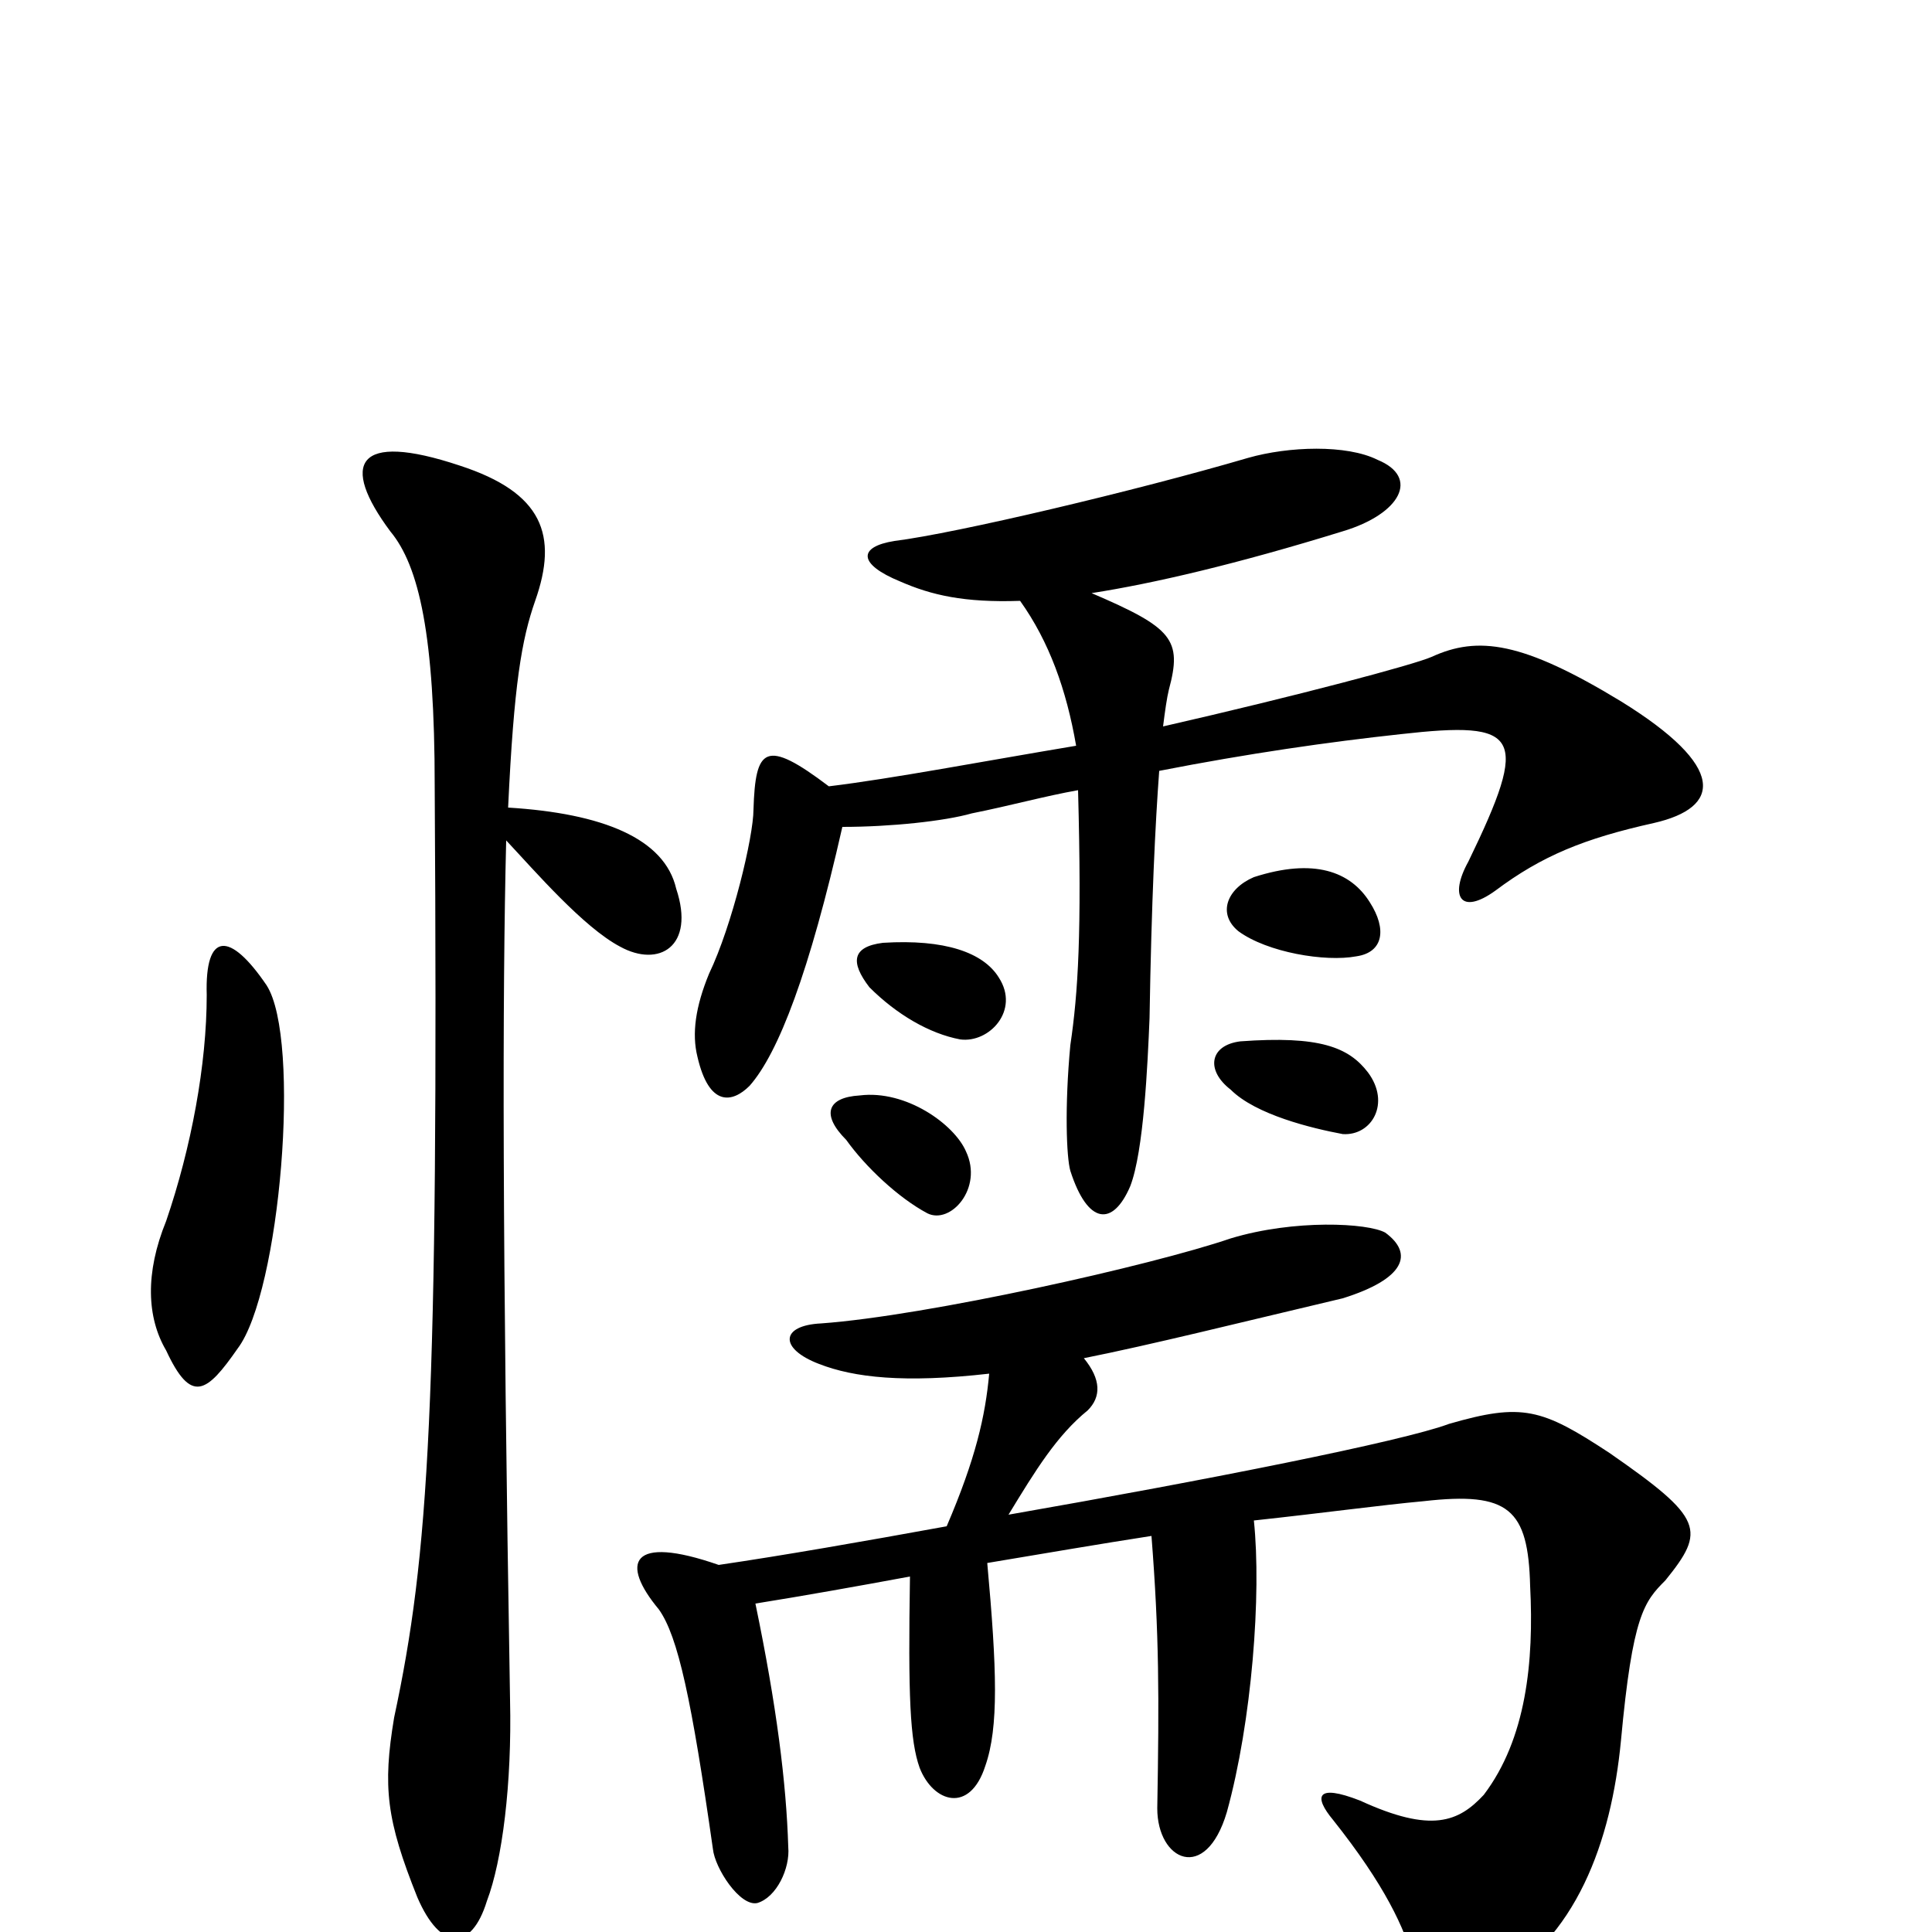 <svg xmlns="http://www.w3.org/2000/svg" viewBox="0 -1000 1000 1000">
	<path fill="#000000" d="M856 -574C891 -582 894 -603 839 -637C788 -668 765 -671 741 -660C732 -656 672 -640 602 -624C603 -632 604 -639 605 -643C612 -669 607 -675 565 -693C597 -698 640 -708 695 -725C725 -734 735 -753 713 -762C697 -770 667 -769 646 -763C588 -746 495 -724 463 -720C444 -717 444 -708 466 -699C482 -692 499 -688 528 -689C543 -668 552 -643 557 -614C509 -606 462 -597 429 -593C396 -618 391 -613 390 -581C390 -567 379 -521 367 -496C360 -479 358 -465 361 -453C367 -427 379 -429 388 -438C403 -455 419 -497 436 -572C461 -572 489 -575 503 -579C523 -583 541 -588 558 -591C560 -517 558 -486 554 -459C551 -427 552 -401 554 -394C563 -366 576 -365 585 -386C592 -404 594 -449 595 -473C596 -534 598 -574 600 -601C646 -610 688 -616 725 -620C787 -627 792 -620 760 -554C750 -536 756 -526 774 -539C798 -557 820 -566 856 -574ZM709 -533C699 -549 680 -556 649 -546C635 -540 630 -527 641 -518C656 -507 686 -502 702 -505C716 -507 718 -519 709 -533ZM517 -494C509 -507 489 -514 457 -512C441 -510 440 -502 450 -489C464 -475 481 -465 497 -462C512 -460 528 -477 517 -494ZM708 -445C698 -458 683 -464 642 -461C626 -459 624 -446 637 -436C650 -423 679 -416 695 -413C710 -412 720 -429 708 -445ZM500 -404C494 -418 469 -436 445 -433C428 -432 425 -423 438 -410C448 -396 465 -380 480 -372C492 -366 509 -385 500 -404ZM138 -490C119 -518 106 -518 107 -485C107 -449 99 -406 86 -368C75 -341 76 -318 86 -301C99 -273 107 -279 123 -302C145 -331 156 -462 138 -490ZM350 -540C344 -566 312 -579 263 -582C266 -646 270 -669 277 -689C289 -723 281 -745 238 -759C184 -777 176 -760 202 -725C217 -707 225 -671 225 -593C227 -272 222 -195 204 -111C198 -75 200 -58 216 -18C228 10 244 10 252 -16C260 -37 265 -77 264 -120C260 -355 260 -486 262 -565C277 -549 302 -520 321 -510C341 -499 360 -510 350 -540ZM862 -182C883 -208 882 -214 833 -248C798 -271 788 -274 750 -263C726 -254 625 -234 522 -216C536 -239 547 -257 563 -270C570 -277 570 -286 561 -297C596 -304 640 -315 695 -328C727 -338 732 -351 717 -362C708 -367 670 -369 637 -359C596 -345 480 -319 425 -315C404 -314 403 -302 424 -294C442 -287 468 -284 512 -289C510 -267 505 -245 490 -210C446 -202 406 -195 372 -190C326 -206 321 -191 341 -167C351 -153 358 -120 369 -43C370 -33 383 -13 392 -15C402 -18 409 -33 408 -44C407 -77 402 -117 391 -170C416 -174 444 -179 471 -184C470 -122 471 -99 476 -85C483 -67 502 -61 510 -86C517 -106 516 -136 511 -191C541 -196 570 -201 596 -205C600 -154 600 -122 599 -64C599 -37 624 -25 635 -62C648 -109 653 -175 649 -213C686 -217 715 -221 737 -223C781 -228 791 -219 792 -179C794 -140 790 -100 768 -71C755 -57 741 -51 704 -68C681 -77 680 -70 690 -58C717 -24 727 -2 732 16C737 37 743 41 771 28C816 4 834 -47 839 -99C845 -164 851 -171 862 -182Z"/>
</svg>